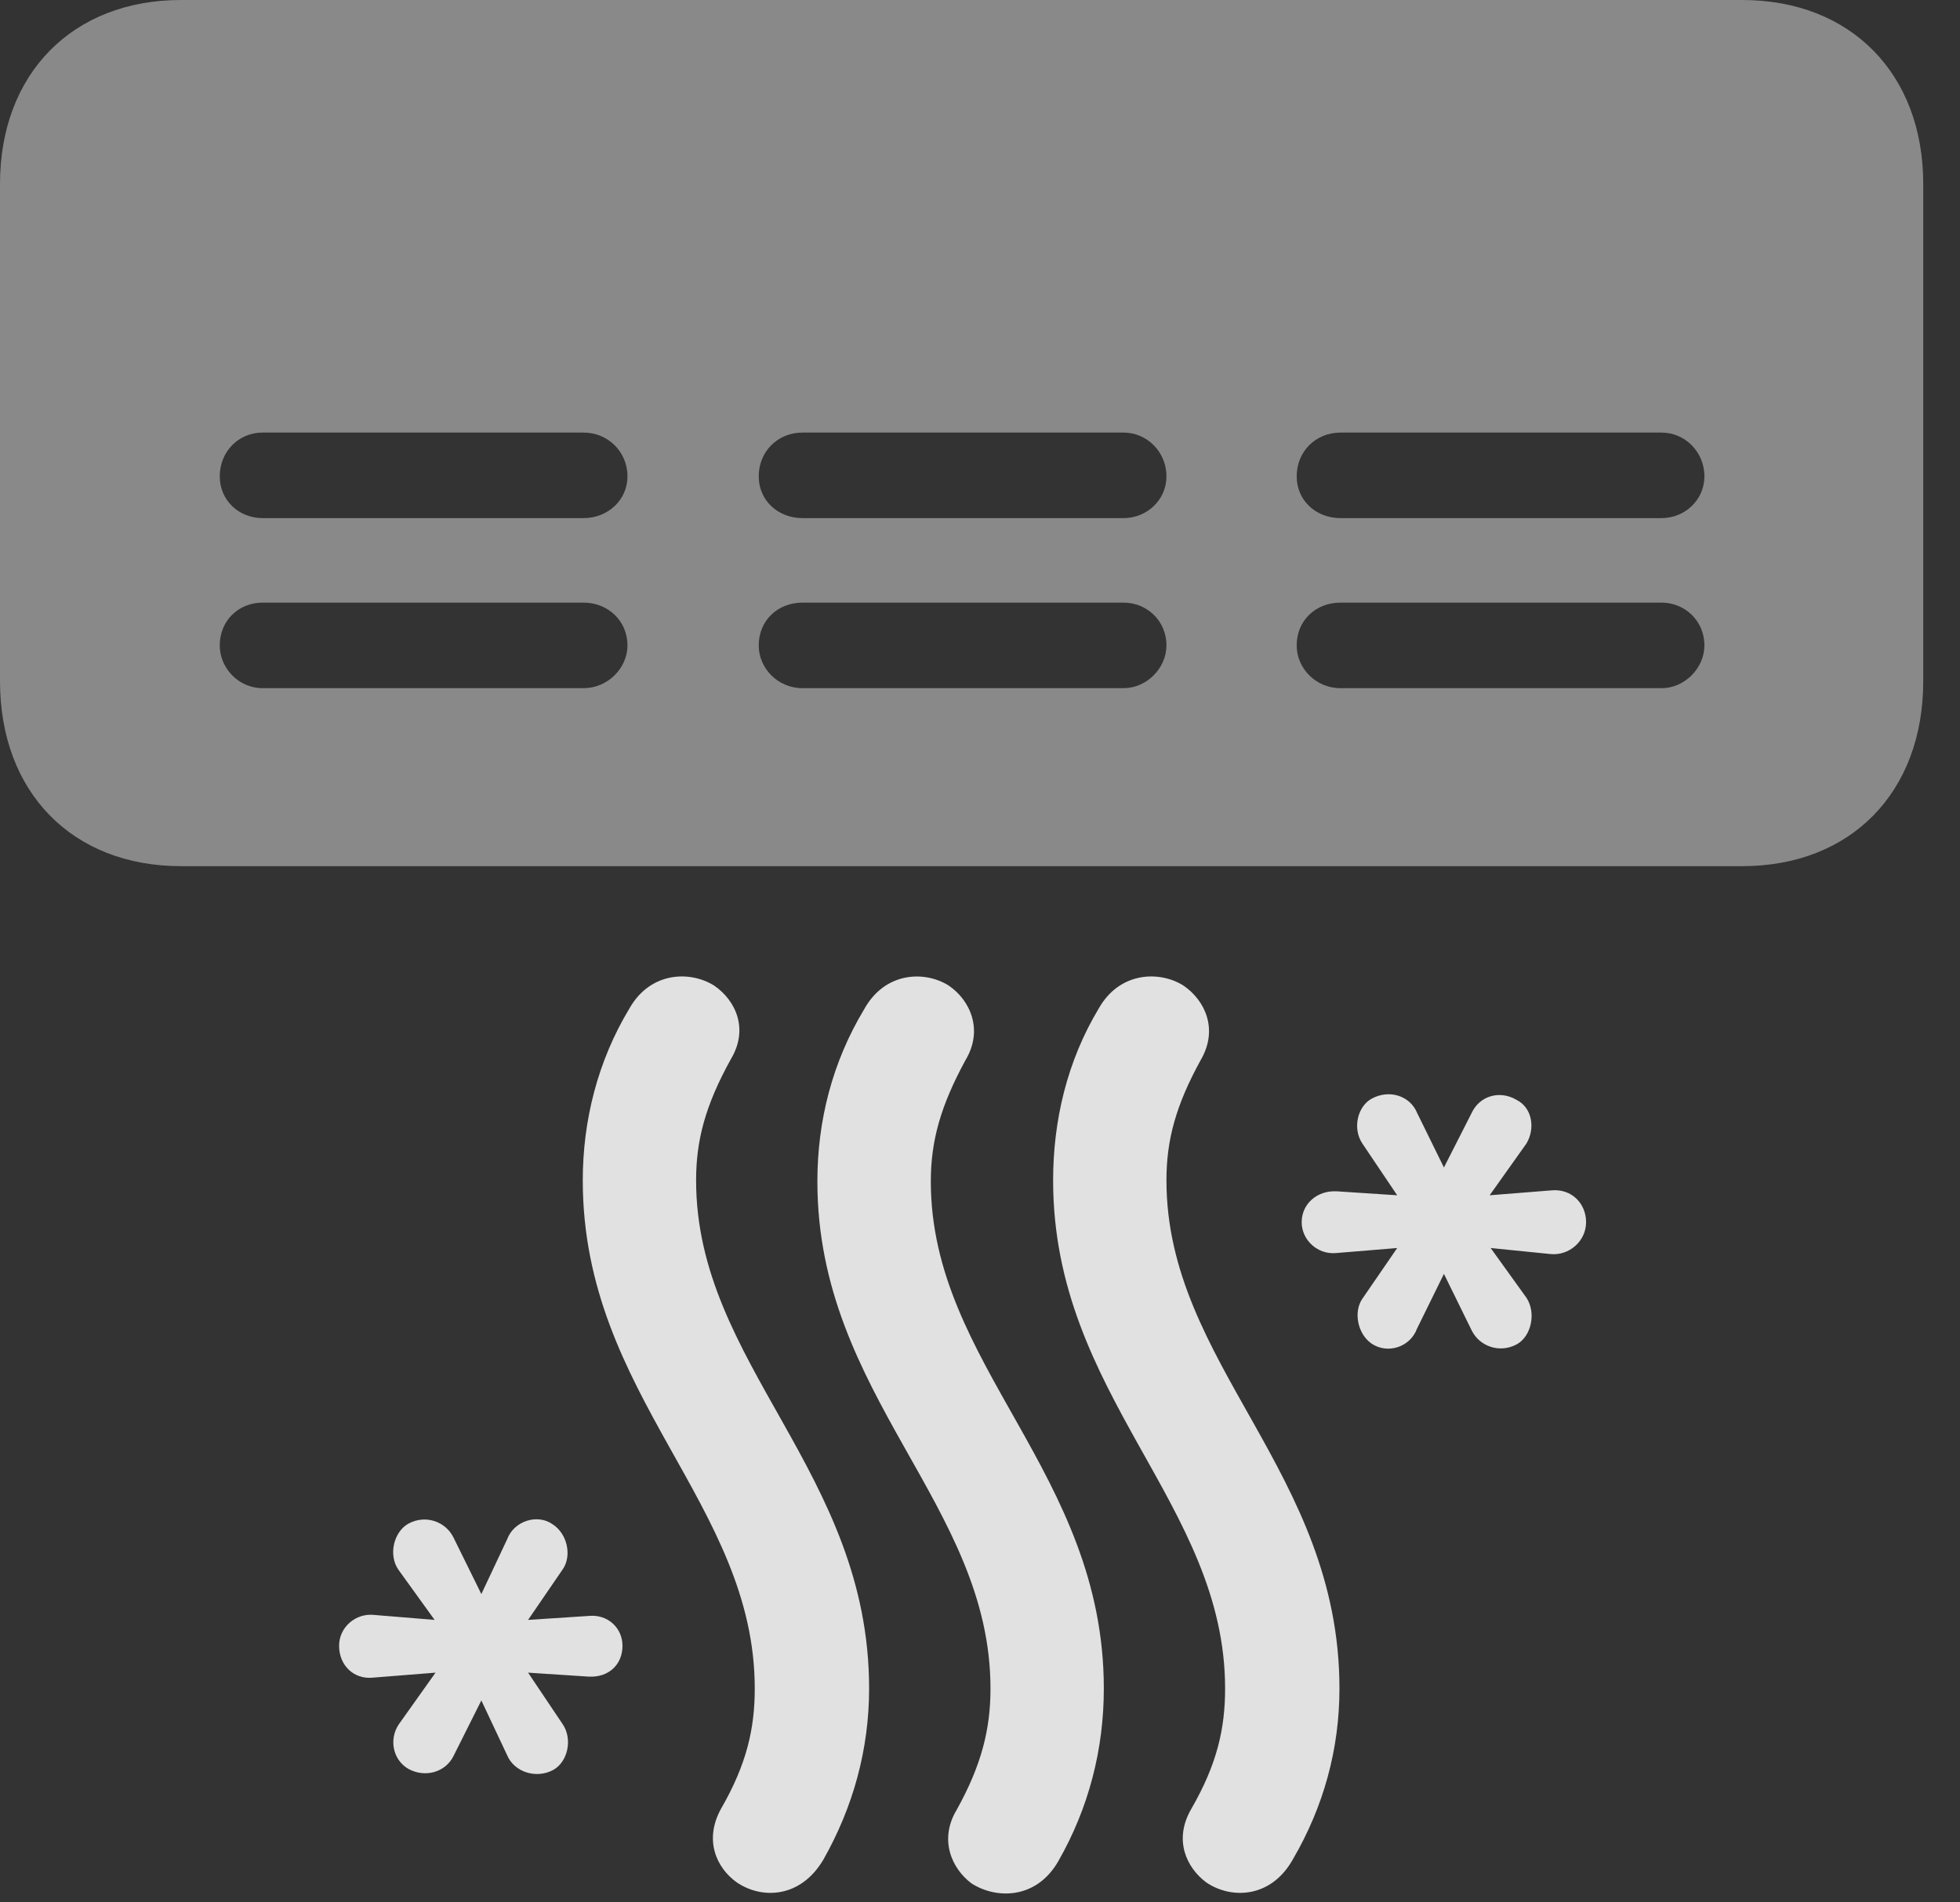 <?xml version="1.0" encoding="UTF-8"?>
<!--Generator: Apple Native CoreSVG 341-->
<!DOCTYPE svg
PUBLIC "-//W3C//DTD SVG 1.1//EN"
       "http://www.w3.org/Graphics/SVG/1.1/DTD/svg11.dtd">
<svg version="1.1" xmlns="http://www.w3.org/2000/svg" xmlns:xlink="http://www.w3.org/1999/xlink" viewBox="0 0 19.248 18.682">
 <rect x="0" y="0" width="19.248" height="18.682" fill="#333333" stroke="none"/>
 <g>
  <rect height="18.682" opacity="0" width="19.248" x="0" y="0"/>
  <path d="M10.342 11.592C10.342 13.711 12.031 14.766 12.031 16.582C12.031 16.973 11.953 17.324 11.699 17.764C11.523 18.066 11.65 18.34 11.846 18.486C12.09 18.652 12.48 18.643 12.695 18.262C12.998 17.744 13.154 17.178 13.154 16.582C13.154 14.453 11.455 13.398 11.455 11.592C11.455 11.201 11.543 10.859 11.797 10.4C11.963 10.107 11.836 9.824 11.621 9.678C11.387 9.531 10.996 9.541 10.791 9.902C10.479 10.42 10.342 11.006 10.342 11.592ZM8.027 11.602C8.027 13.711 9.727 14.775 9.727 16.582C9.727 16.982 9.639 17.334 9.395 17.773C9.219 18.066 9.346 18.35 9.541 18.496C9.785 18.652 10.176 18.652 10.391 18.281C10.693 17.754 10.84 17.178 10.84 16.582C10.84 14.463 9.141 13.408 9.141 11.602C9.141 11.201 9.238 10.859 9.482 10.41C9.658 10.117 9.531 9.824 9.316 9.678C9.082 9.531 8.691 9.541 8.486 9.912C8.174 10.43 8.027 11.006 8.027 11.602ZM5.723 11.592C5.723 13.711 7.412 14.766 7.412 16.582C7.412 16.973 7.334 17.324 7.08 17.764C6.914 18.066 7.031 18.34 7.236 18.486C7.48 18.652 7.861 18.643 8.086 18.262C8.379 17.744 8.535 17.178 8.535 16.582C8.535 14.453 6.836 13.398 6.836 11.592C6.836 11.201 6.924 10.859 7.178 10.4C7.354 10.107 7.227 9.824 7.012 9.678C6.777 9.531 6.387 9.541 6.182 9.902C5.869 10.42 5.723 11.006 5.723 11.592ZM12.783 12.002C12.783 12.178 12.94 12.324 13.125 12.305L13.721 12.256L13.379 12.754C13.291 12.881 13.33 13.096 13.467 13.193C13.623 13.301 13.848 13.232 13.916 13.047L14.18 12.51L14.453 13.066C14.531 13.223 14.727 13.291 14.893 13.203C15.039 13.125 15.088 12.891 14.99 12.744L14.639 12.256L15.225 12.315C15.41 12.334 15.576 12.188 15.576 12.002C15.576 11.816 15.43 11.67 15.234 11.69L14.629 11.738L14.99 11.23C15.078 11.084 15.049 10.879 14.893 10.801C14.727 10.703 14.531 10.762 14.453 10.928L14.18 11.465L13.916 10.928C13.848 10.762 13.643 10.693 13.467 10.791C13.33 10.869 13.281 11.084 13.379 11.23L13.721 11.738L13.125 11.699C12.93 11.69 12.783 11.826 12.783 12.002ZM3.33 16.162C3.33 16.357 3.477 16.494 3.662 16.475L4.277 16.426L3.916 16.934C3.818 17.08 3.857 17.285 4.014 17.373C4.18 17.461 4.375 17.402 4.453 17.246L4.727 16.699L4.98 17.236C5.049 17.402 5.264 17.471 5.43 17.383C5.576 17.305 5.625 17.08 5.527 16.934L5.186 16.426L5.781 16.465C5.977 16.475 6.113 16.348 6.113 16.162C6.113 15.986 5.967 15.85 5.781 15.869L5.186 15.908L5.527 15.41C5.615 15.283 5.576 15.068 5.43 14.971C5.283 14.863 5.049 14.932 4.98 15.117L4.727 15.654L4.453 15.098C4.375 14.941 4.18 14.873 4.014 14.961C3.867 15.039 3.809 15.273 3.916 15.42L4.268 15.908L3.672 15.859C3.496 15.84 3.33 15.977 3.33 16.162Z" fill="white" fill-opacity="0.85"/>
  <path d="M0 1.807L0 6.689C0 7.783 0.713 8.506 1.777 8.506L17.109 8.506C18.174 8.506 18.887 7.783 18.887 6.689L18.887 1.807C18.887 0.723 18.174 0 17.109 0L1.777 0C0.713 0 0 0.723 0 1.807ZM12.734 6.338C12.734 6.094 12.92 5.918 13.164 5.918L16.318 5.918C16.543 5.918 16.738 6.094 16.738 6.338C16.738 6.562 16.543 6.758 16.318 6.758L13.164 6.758C12.92 6.758 12.734 6.562 12.734 6.338ZM12.734 4.678C12.734 4.434 12.92 4.248 13.164 4.248L16.318 4.248C16.543 4.248 16.738 4.434 16.738 4.678C16.738 4.912 16.543 5.088 16.318 5.088L13.164 5.088C12.92 5.088 12.734 4.912 12.734 4.678ZM7.451 6.338C7.451 6.094 7.637 5.918 7.881 5.918L11.035 5.918C11.26 5.918 11.455 6.094 11.455 6.338C11.455 6.562 11.26 6.758 11.035 6.758L7.881 6.758C7.637 6.758 7.451 6.562 7.451 6.338ZM7.451 4.678C7.451 4.434 7.637 4.248 7.881 4.248L11.035 4.248C11.26 4.248 11.455 4.434 11.455 4.678C11.455 4.912 11.26 5.088 11.035 5.088L7.881 5.088C7.637 5.088 7.451 4.912 7.451 4.678ZM2.158 6.338C2.158 6.094 2.344 5.918 2.578 5.918L5.732 5.918C5.967 5.918 6.162 6.094 6.162 6.338C6.162 6.562 5.967 6.758 5.732 6.758L2.578 6.758C2.344 6.758 2.158 6.562 2.158 6.338ZM2.158 4.678C2.158 4.434 2.344 4.248 2.578 4.248L5.732 4.248C5.967 4.248 6.162 4.434 6.162 4.678C6.162 4.912 5.967 5.088 5.732 5.088L2.578 5.088C2.344 5.088 2.158 4.912 2.158 4.678Z" fill="white" fill-opacity="0.425"/>
 </g>
</svg>
